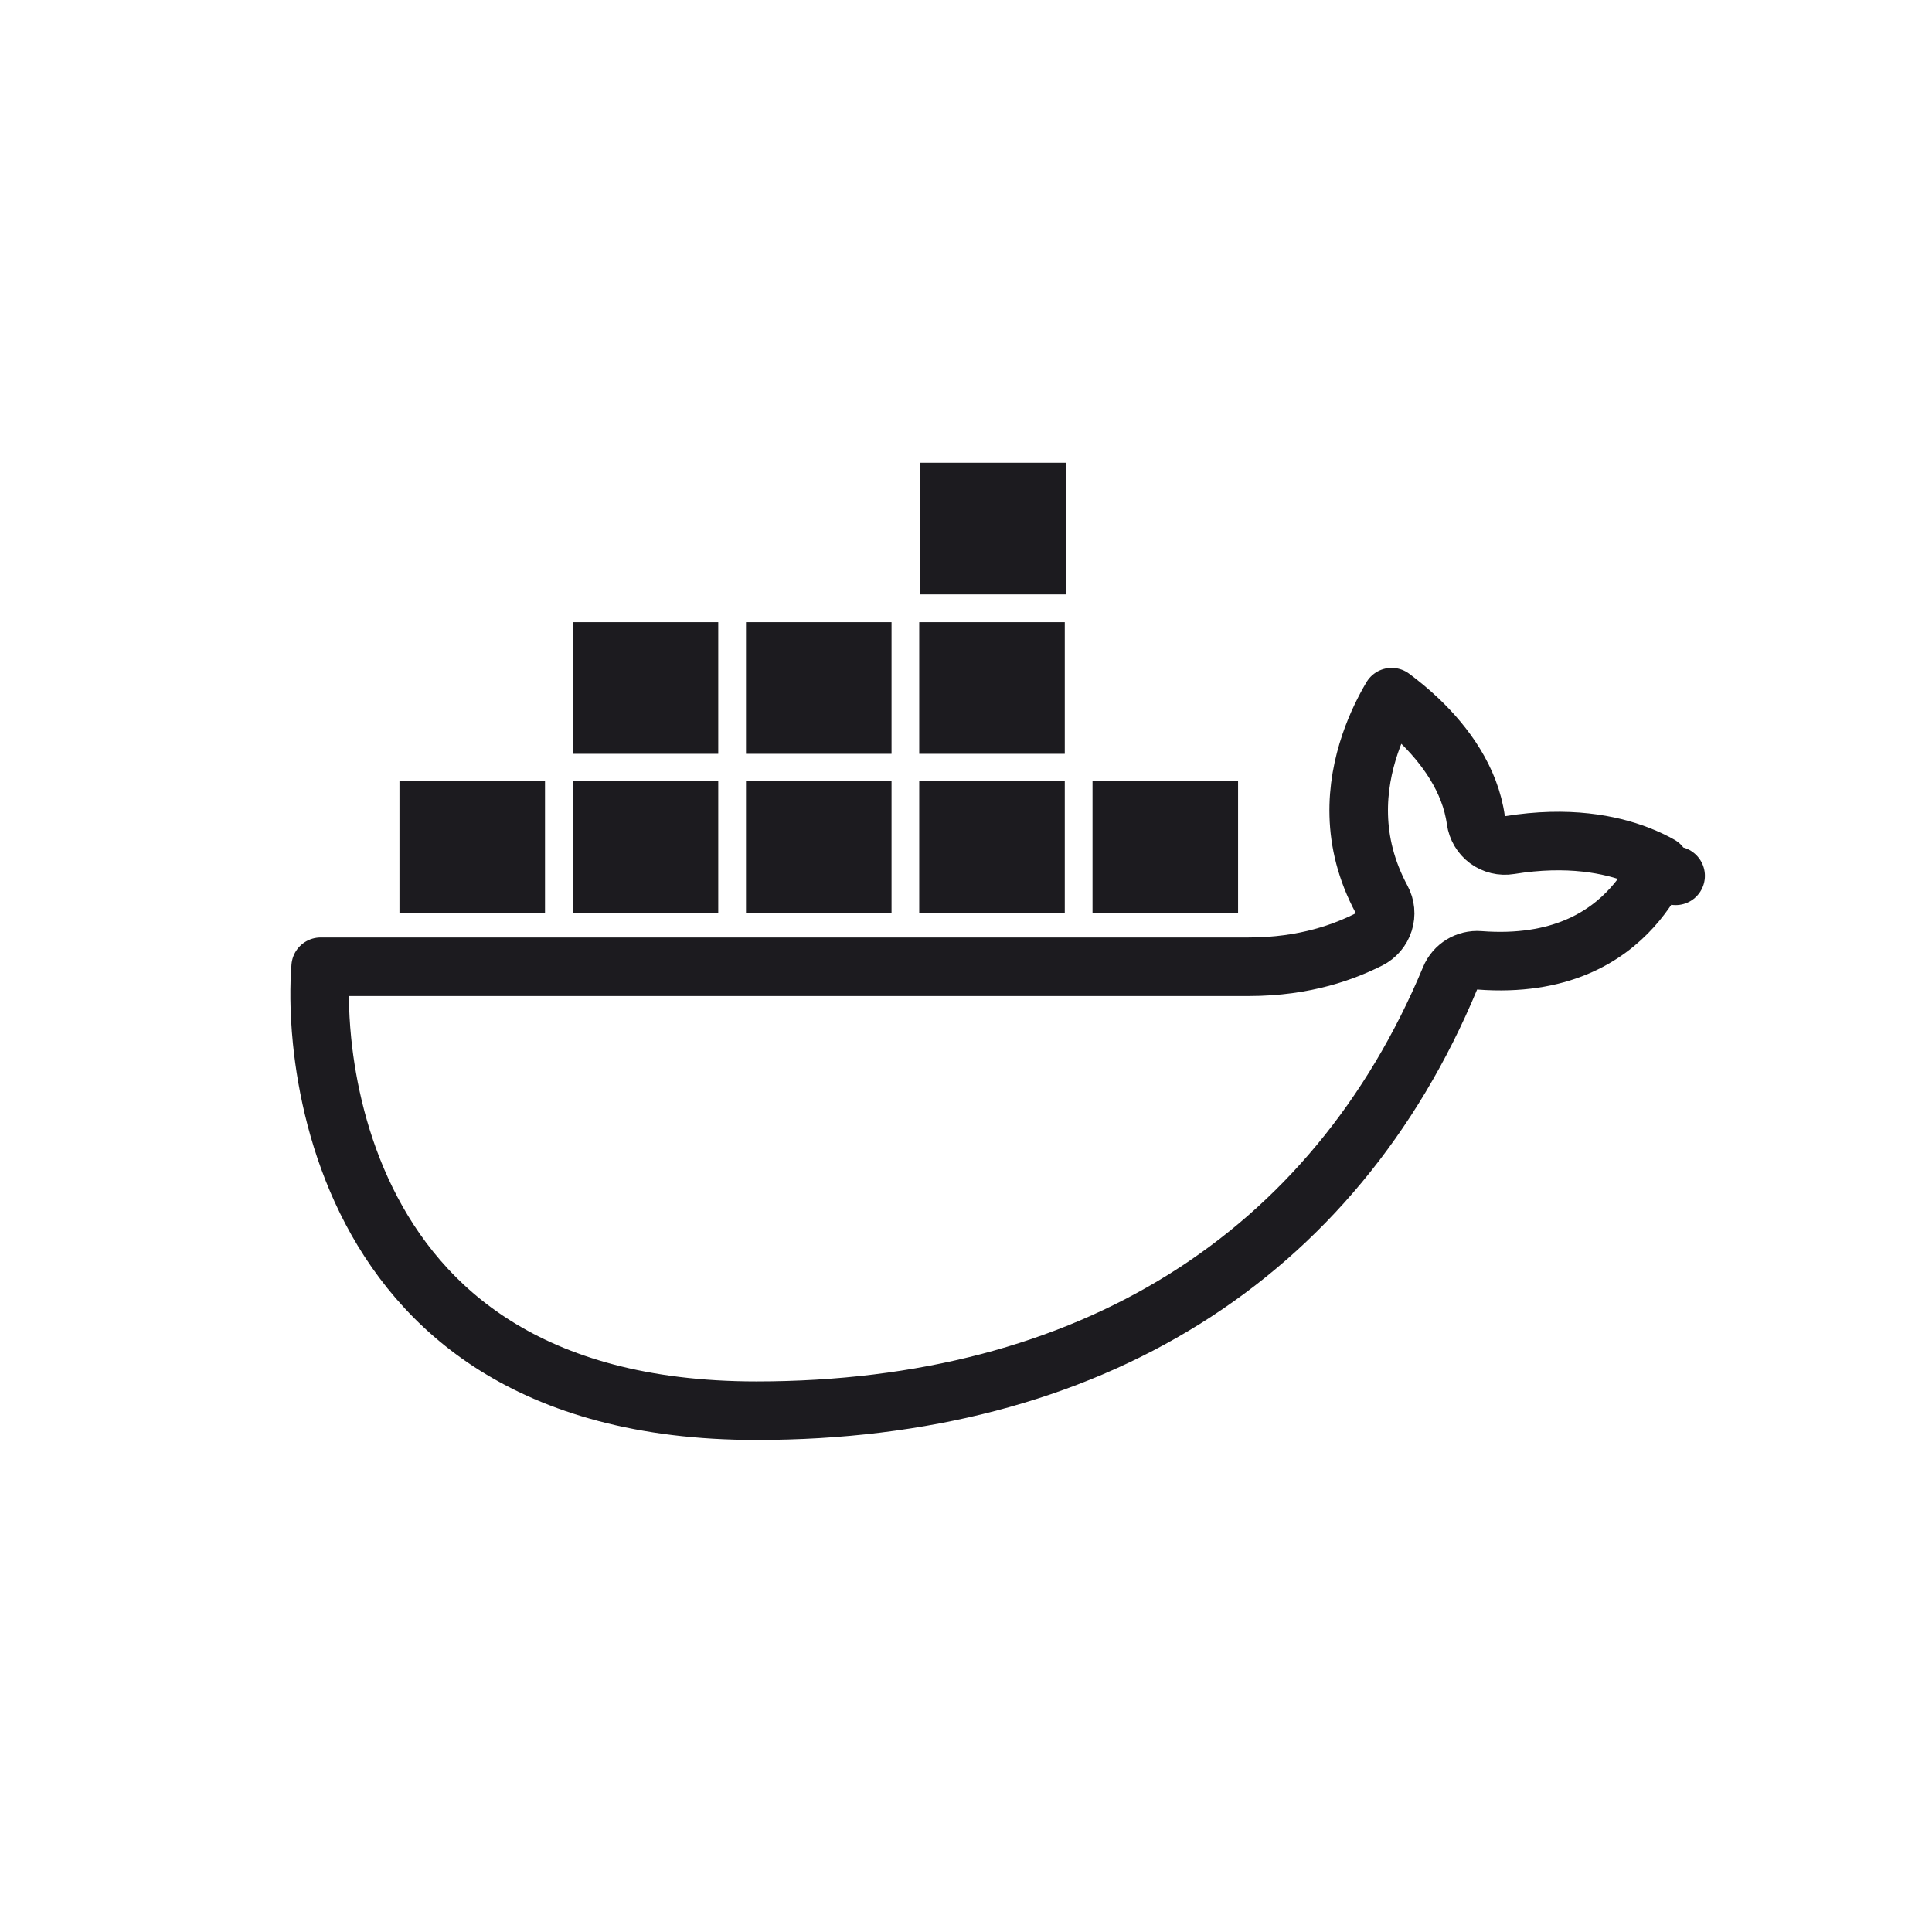 <svg width="33" height="33" viewBox="0 0 33 33" fill="none" xmlns="http://www.w3.org/2000/svg">
<path d="M25.209 14.01C25.228 14.143 25.299 14.264 25.407 14.344C25.516 14.424 25.652 14.457 25.785 14.435C26.788 14.272 27.513 14.424 27.974 14.601C28.129 14.66 28.256 14.723 28.355 14.779C28.262 14.98 28.11 15.244 27.878 15.501C27.428 16 26.643 16.508 25.269 16.403C25.054 16.386 24.852 16.509 24.769 16.709C22.784 21.473 18.602 24.096 12.919 24.096C10.956 24.096 9.519 23.648 8.467 22.989C7.415 22.33 6.716 21.439 6.258 20.506C5.798 19.569 5.583 18.592 5.501 17.779C5.448 17.253 5.453 16.814 5.477 16.513H21.324C22.309 16.513 22.978 16.249 23.383 16.046C23.504 15.986 23.595 15.879 23.636 15.75C23.677 15.621 23.664 15.481 23.599 15.362C23.062 14.364 23.16 13.421 23.403 12.704C23.513 12.381 23.651 12.109 23.77 11.908C23.907 12.01 24.069 12.14 24.235 12.298C24.684 12.727 25.113 13.311 25.209 14.01ZM28.619 14.959L28.619 14.958C28.62 14.959 28.621 14.96 28.621 14.96L28.62 14.96L28.619 14.959Z" stroke="#1C1B1F" stroke-linejoin="round"/>
<path fill-rule="evenodd" clip-rule="evenodd" d="M18.203 7.904H15.717V10.153H18.203V7.904ZM9.782 10.627H12.268V12.876H9.782V10.627ZM6.823 13.344H9.309V15.593H6.823V13.344ZM9.782 13.344H12.268V15.593H9.782V13.344ZM15.228 13.344H12.742V15.593H15.228V13.344ZM15.701 13.344H18.187V15.593H15.701V13.344ZM21.147 13.344H18.661V15.593H21.147V13.344ZM15.228 10.627H12.742V12.876H15.228V10.627ZM15.701 10.627H18.187V12.876H15.701V10.627Z" fill="#1C1B1F"/>
</svg>
